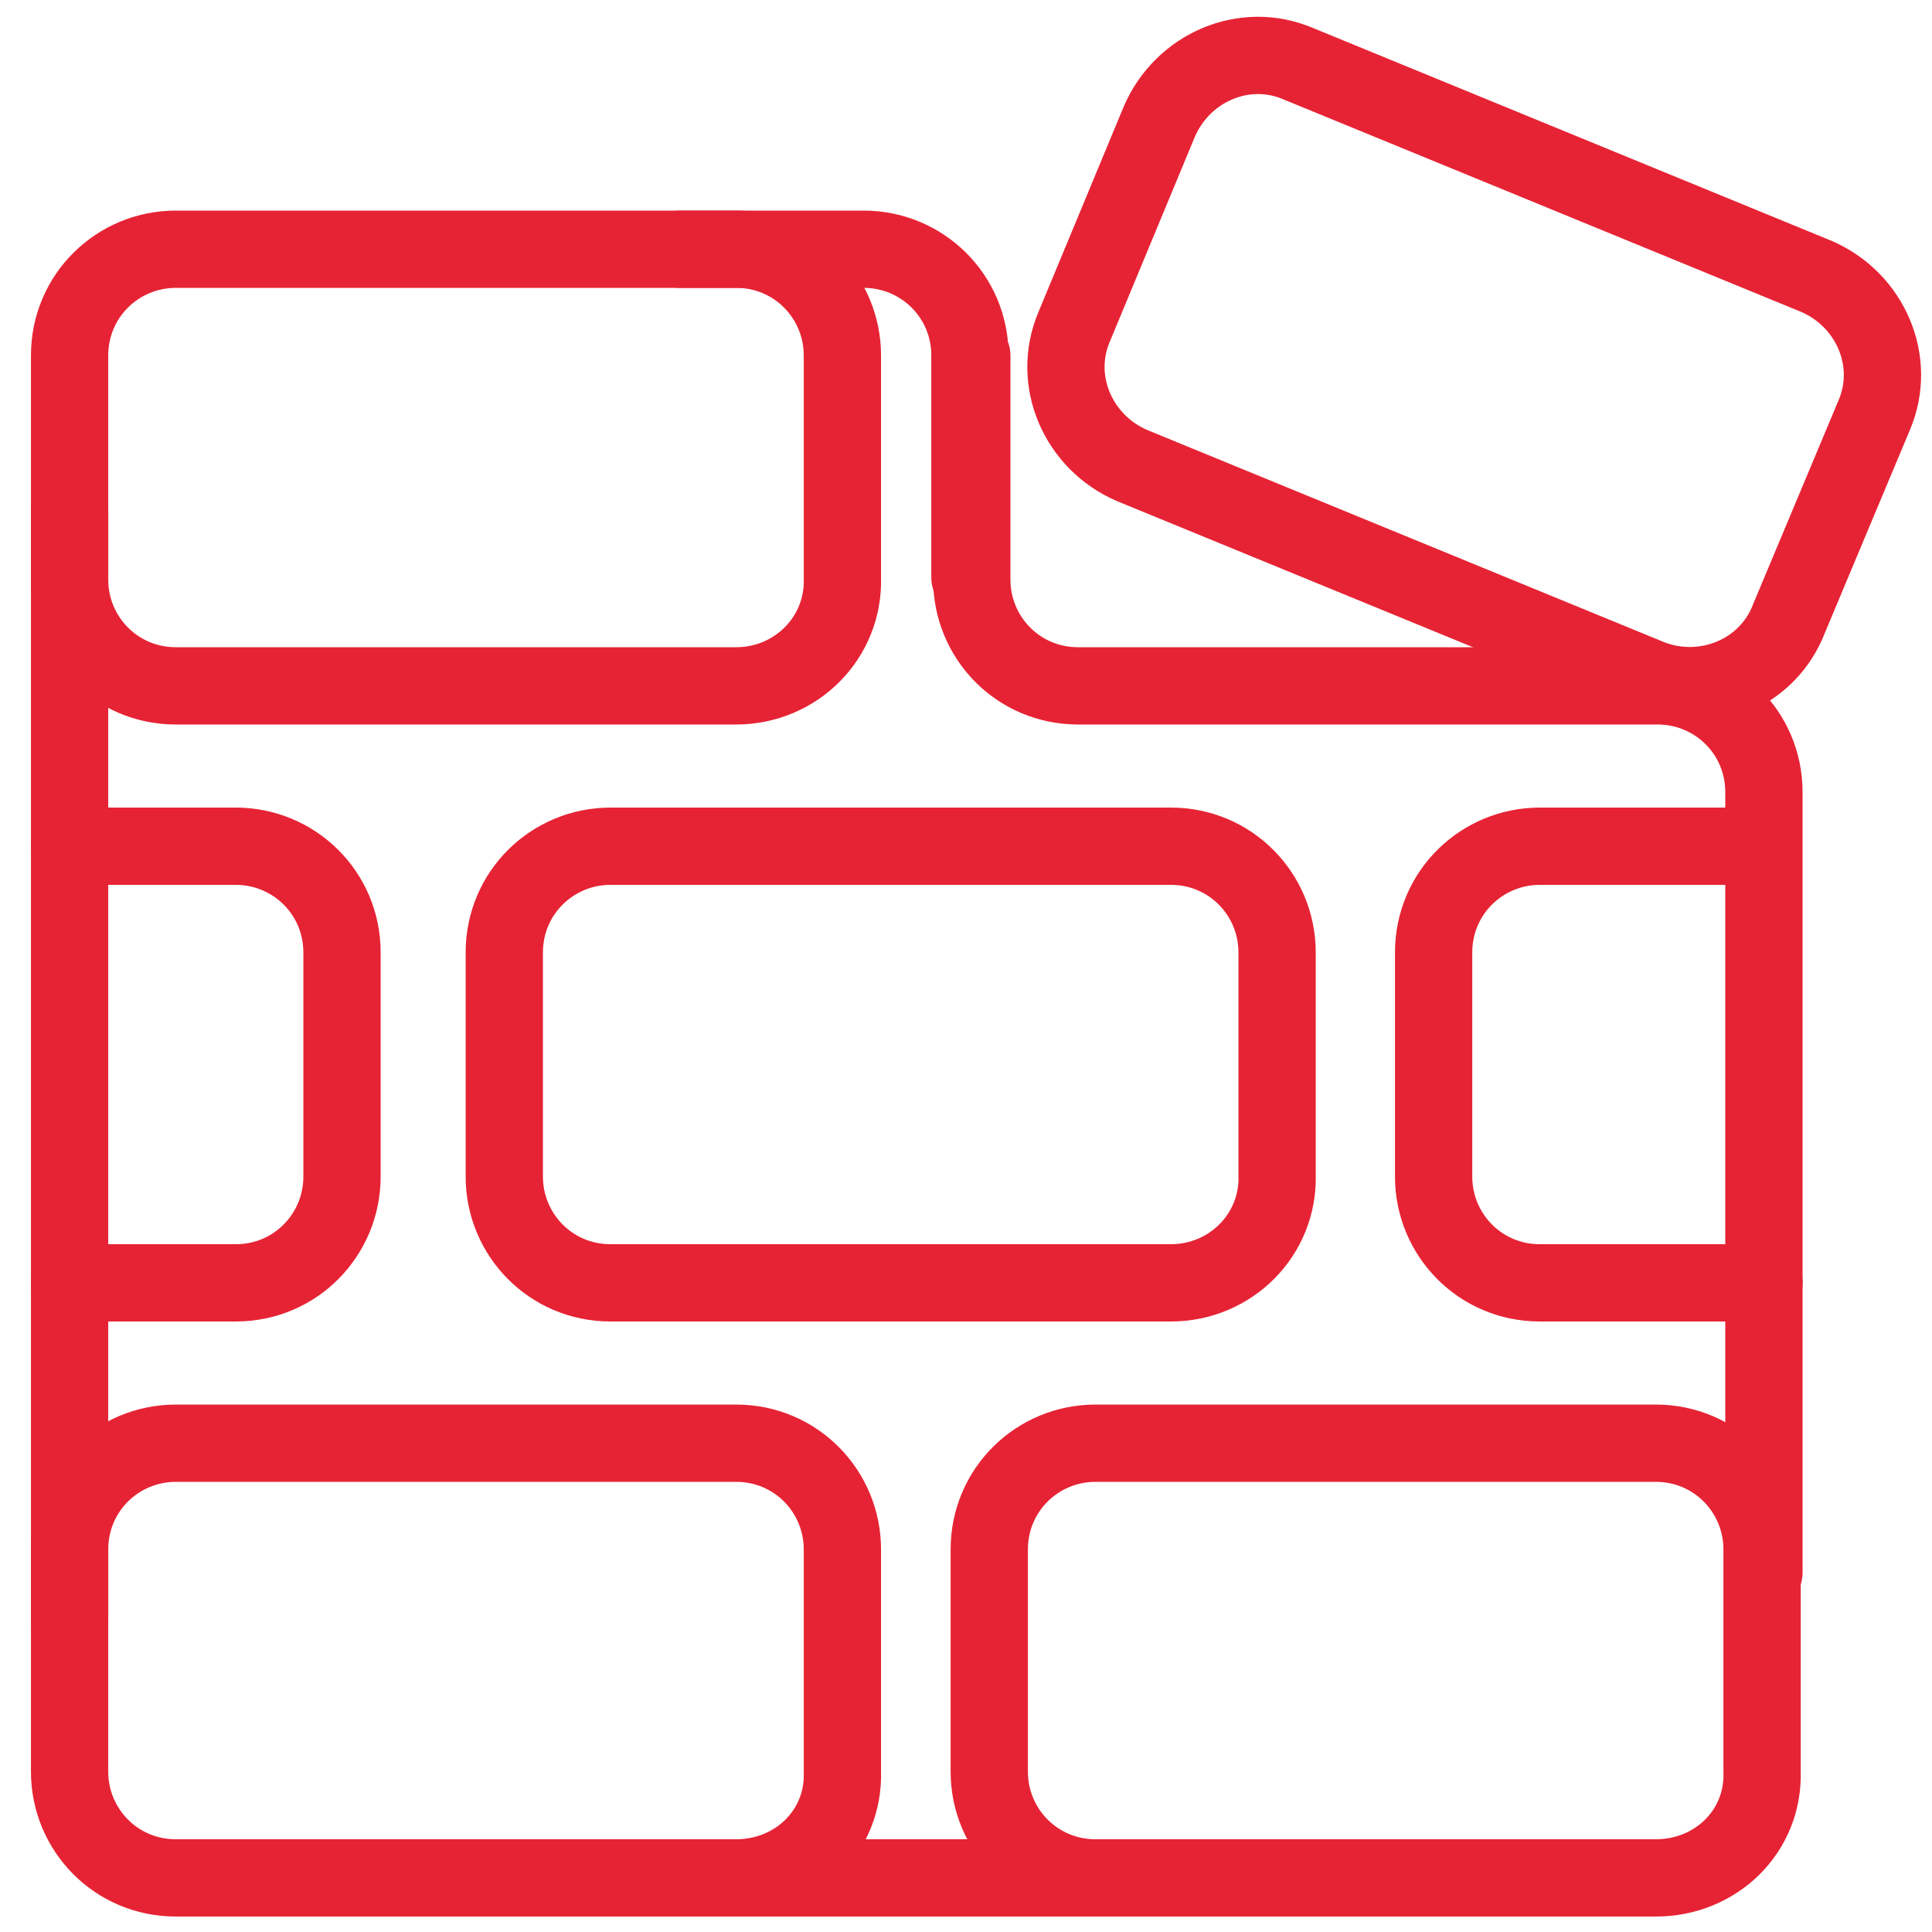 <svg xmlns:xlink="http://www.w3.org/1999/xlink" width="50" height="50" fill="none"><g stroke="#e62334" stroke-width="2" stroke-miterlimit="10" stroke-linejoin="round"><use xlink:href="#B"/><path d="M19.051 17.75h-14.5c-1.55 0-2.75-1.25-2.75-2.75V9.2c0-1.55 1.25-2.75 2.75-2.75h14.5c1.55 0 2.75 1.25 2.75 2.75v5.75c.05 1.55-1.2 2.8-2.75 2.8zm23.651-.2l-13.4-5.5c-1.4-.6-2.1-2.2-1.5-3.6l2.2-5.3c.6-1.4 2.2-2.1 3.6-1.5l13.4 5.5c1.4.6 2.1 2.2 1.5 3.6l-2.2 5.25c-.55 1.45-2.2 2.1-3.6 1.55z"/><path d="M25.102 14.95V9.2c0-1.55-1.25-2.75-2.75-2.75h-4.75M45.65 40.7V20.5c0-1.55-1.25-2.75-2.75-2.75h-15c-1.55 0-2.75-1.25-2.75-2.75V9.2" stroke-linecap="round"/><use xlink:href="#B" x="23.801"/><path d="M30.301 33.2h-14.5c-1.55 0-2.75-1.25-2.75-2.75v-5.8c0-1.55 1.25-2.75 2.75-2.75h14.5c1.55 0 2.75 1.25 2.75 2.75v5.75c.05 1.55-1.2 2.8-2.75 2.8z"/><g stroke-linecap="round"><path d="M45.652 33.2h-5.8c-1.55 0-2.75-1.25-2.75-2.75v-5.8c0-1.55 1.25-2.75 2.75-2.75h5.75M1.801 33.2h4.3c1.55 0 2.75-1.25 2.75-2.75v-5.8c0-1.55-1.25-2.75-2.75-2.75h-4.3"/><path d="M1.801 13.25v28.7m15.15 6.65h13.95"/></g></g><defs ><path id="B" d="M19.051 48.6h-14.5c-1.55 0-2.75-1.25-2.75-2.75V40.1c0-1.55 1.25-2.75 2.75-2.75h14.5c1.55 0 2.75 1.25 2.75 2.75v5.75c.05 1.55-1.2 2.75-2.75 2.75z"/></defs></svg>

